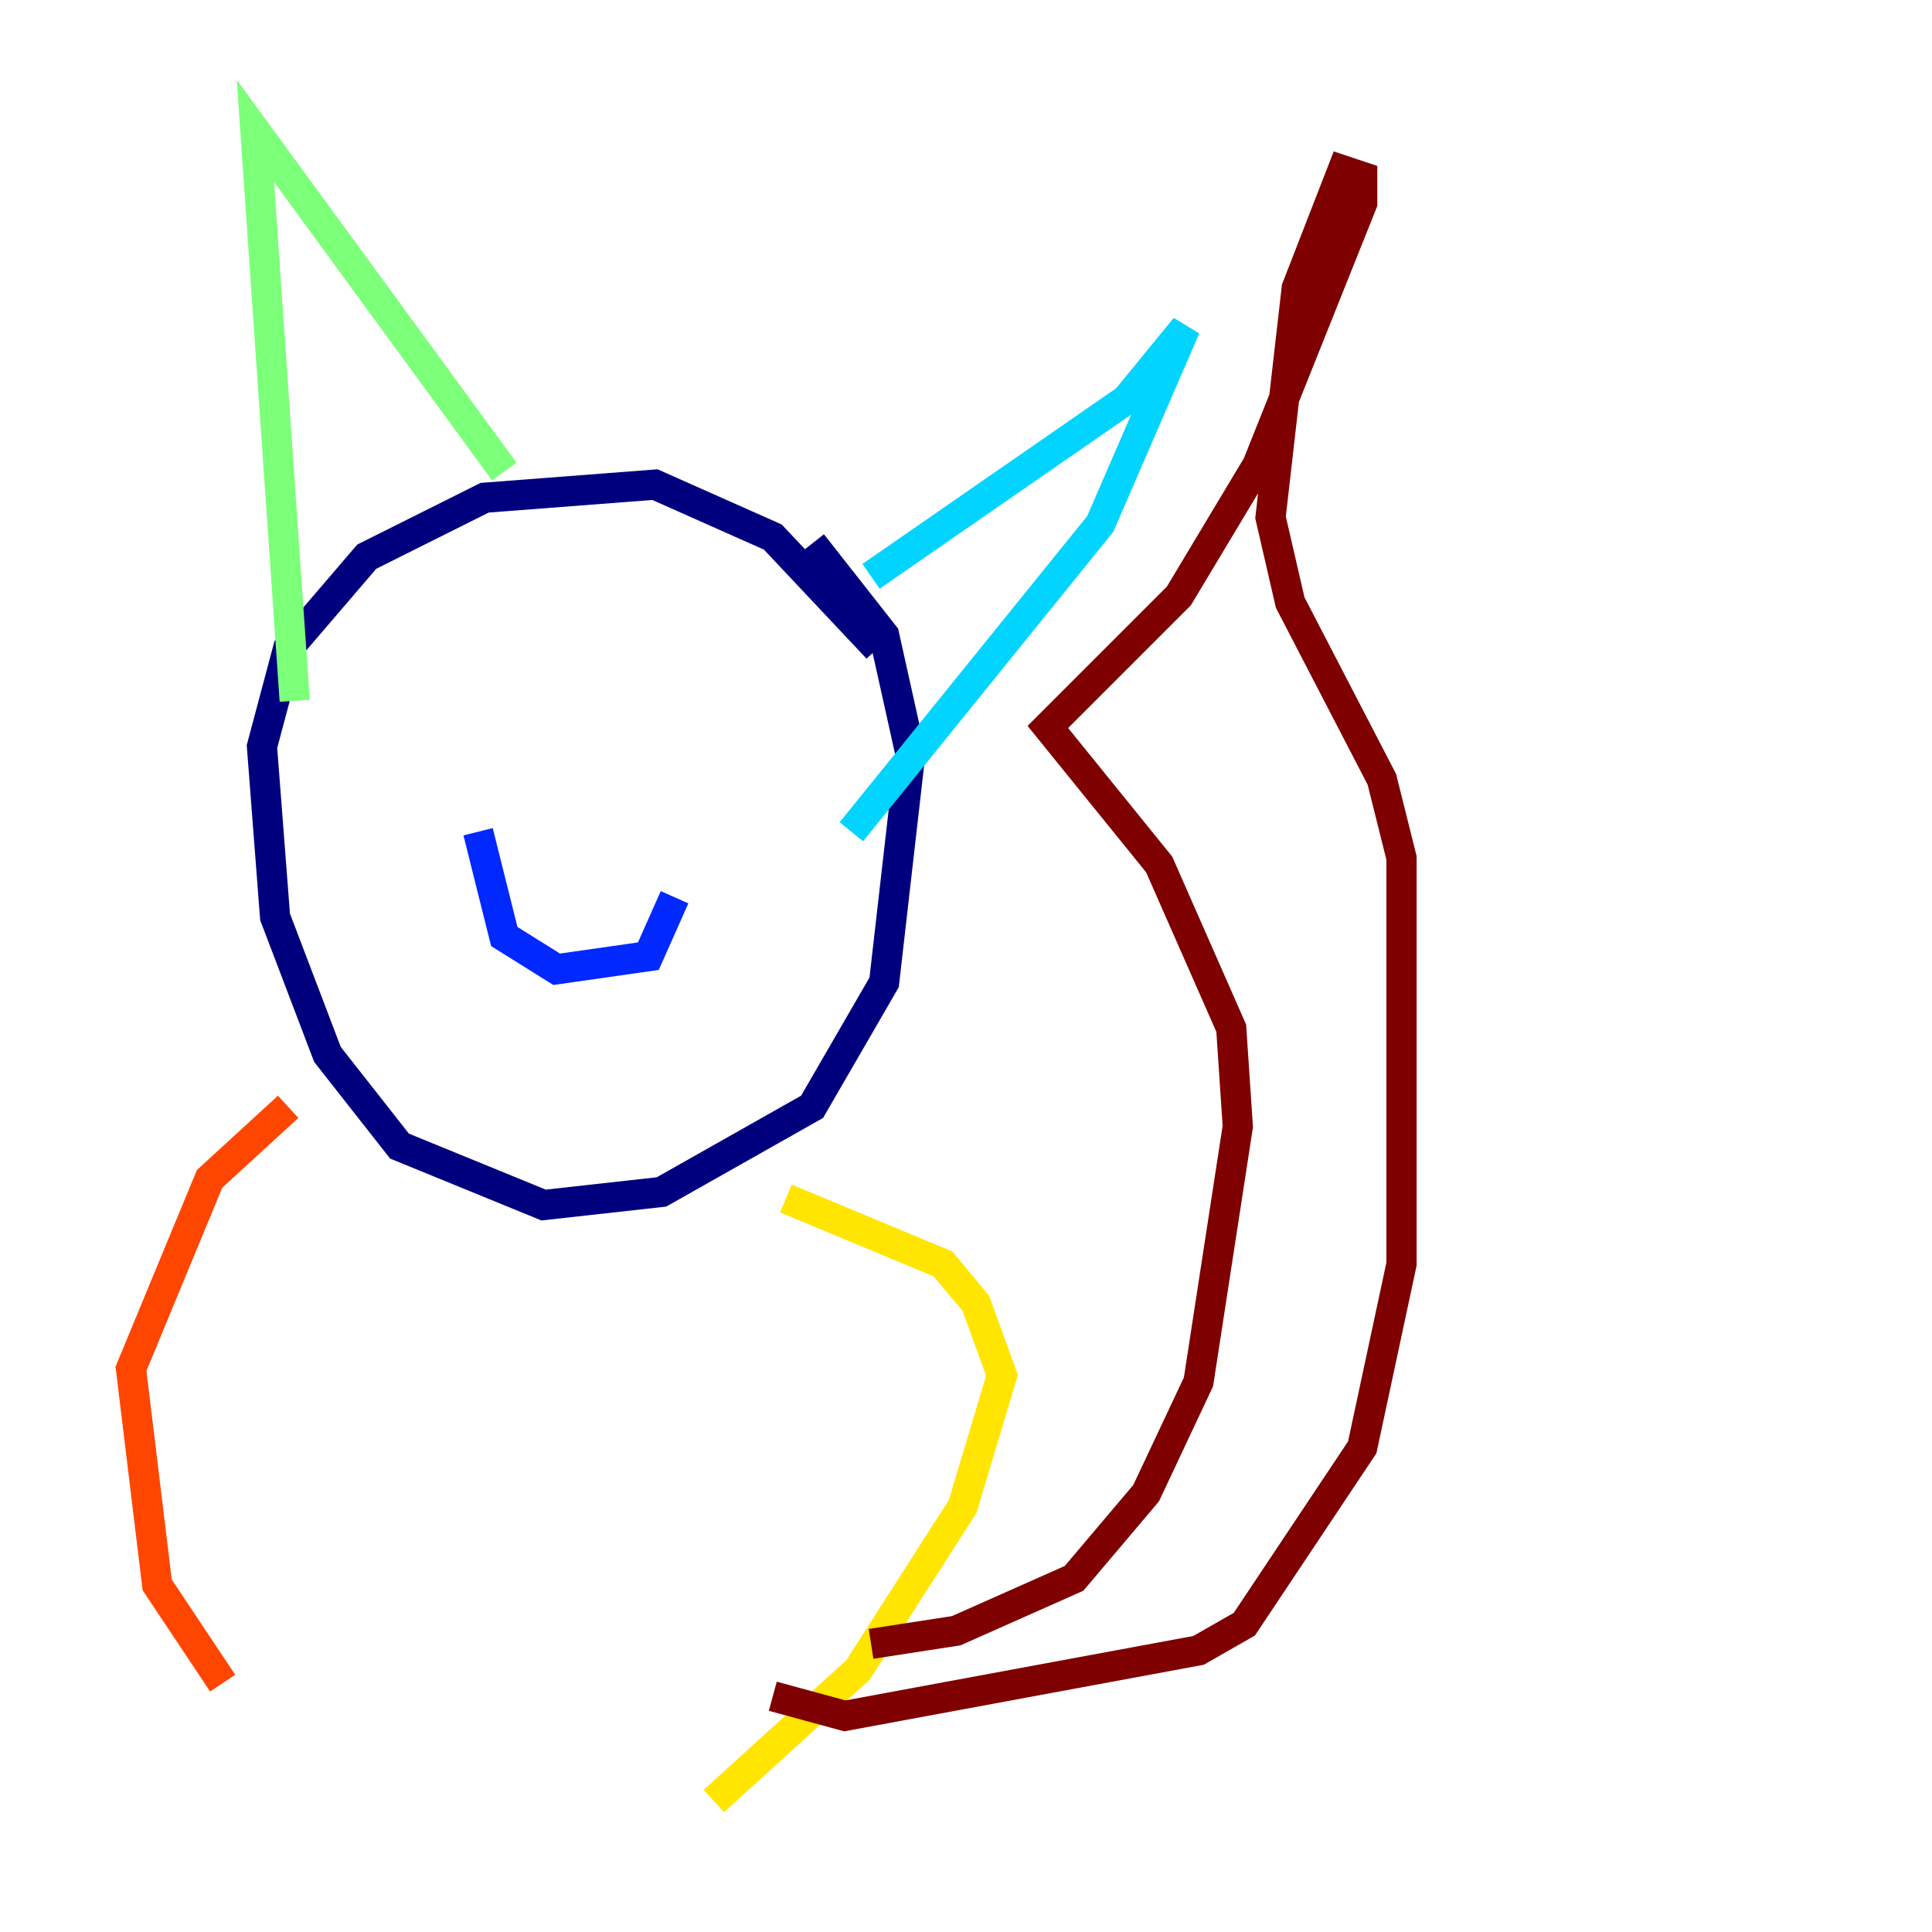 <?xml version="1.0" encoding="utf-8" ?>
<svg baseProfile="tiny" height="128" version="1.2" viewBox="0,0,128,128" width="128" xmlns="http://www.w3.org/2000/svg" xmlns:ev="http://www.w3.org/2001/xml-events" xmlns:xlink="http://www.w3.org/1999/xlink"><defs /><polyline fill="none" points="58.142,42.956 51.2,35.58 43.39,32.108 32.108,32.976 24.298,36.881 19.091,42.956 17.356,49.464 18.224,60.746 21.695,69.858 26.468,75.932 36.014,79.837 43.824,78.969 53.803,73.329 58.576,65.085 60.312,49.898 58.576,42.088 53.803,36.014" stroke="#00007f" stroke-width="2" /><polyline fill="none" points="31.675,55.105 33.41,62.047 36.881,64.217 42.956,63.349 44.691,59.444" stroke="#0028ff" stroke-width="2" /><polyline fill="none" points="57.709,38.183 74.63,26.468 78.536,21.695 72.895,34.712 56.407,55.105" stroke="#00d4ff" stroke-width="2" /><polyline fill="none" points="33.41,31.241 16.922,8.678 19.525,46.427" stroke="#7cff79" stroke-width="2" /><polyline fill="none" points="52.068,79.403 62.481,83.742 64.651,86.346 66.386,91.119 63.783,99.797 56.841,110.644 47.295,119.322" stroke="#ffe500" stroke-width="2" /><polyline fill="none" points="19.091,73.329 13.885,78.102 8.678,90.685 10.414,105.003 14.752,111.512" stroke="#ff4600" stroke-width="2" /><polyline fill="none" points="57.709,108.909 63.349,108.041 71.159,104.57 75.932,98.929 79.403,91.552 82.007,74.63 81.573,68.122 76.8,57.275 69.424,48.163 78.102,39.485 83.308,30.807 90.251,13.451 90.251,11.715 88.949,11.281 85.912,19.091 84.176,34.278 85.478,39.919 91.552,51.634 92.854,56.841 92.854,83.742 90.251,95.891 82.441,107.607 79.403,109.342 55.973,113.681 51.2,112.38" stroke="#7f0000" stroke-width="2" /></svg>